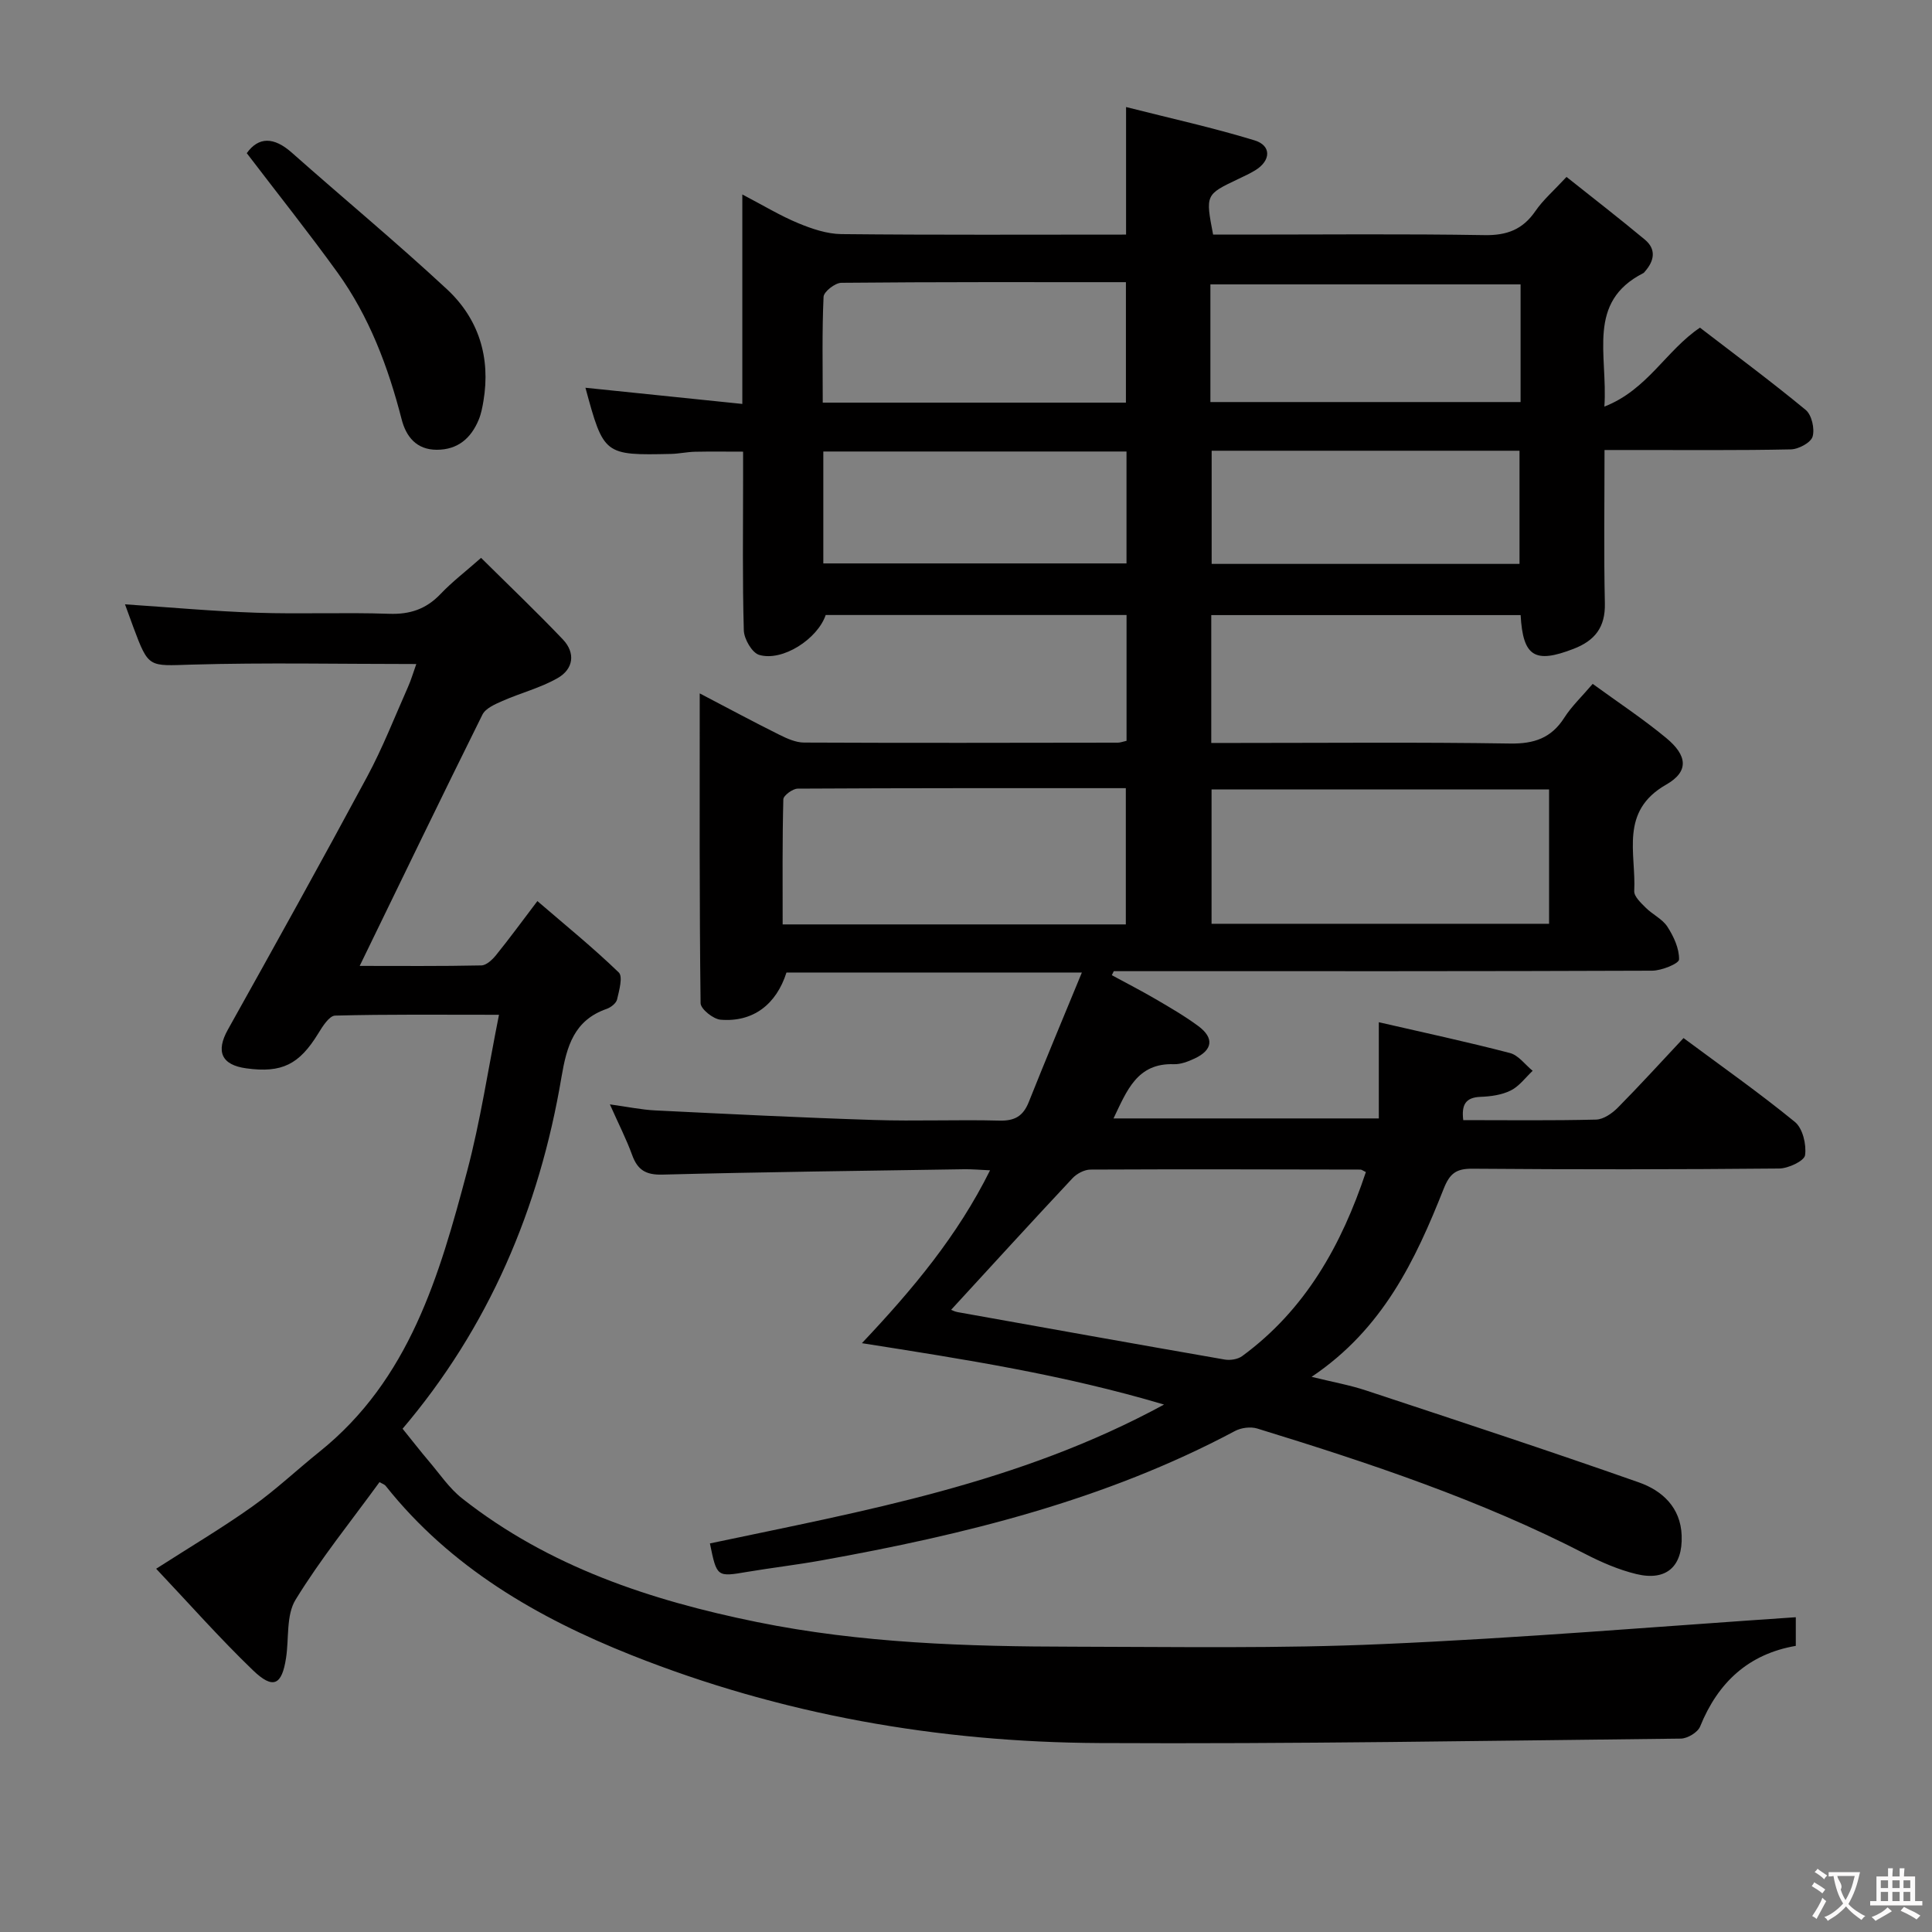 <svg enable-background="new 0 0 400 400" viewBox="0 0 400 400" xmlns="http://www.w3.org/2000/svg"><rect x="0" y="0" width="400" height="400" fill="#808080" stroke="none"/><g fill="#010000"><path d="m146.98 319.55c31.94-6.75 63.9-12.37 94.02-28.75-20.9-6.21-41.2-9.35-62.55-12.71 10.6-11.23 19.8-22.25 26.53-35.79-2.22-.1-3.82-.25-5.41-.22-20.81.32-41.62.57-62.42 1.11-3.47.09-5.16-.98-6.28-4.08-1.18-3.24-2.76-6.33-4.6-10.46 3.71.51 6.53 1.11 9.38 1.25 15.1.74 30.21 1.5 45.32 1.98 8.66.28 17.33-.1 25.99.13 3.16.08 4.88-.96 6.03-3.83 3.48-8.74 7.12-17.41 11-26.83-21.29 0-41.21 0-61.16 0-2.1 6.6-6.91 10.32-13.63 9.77-1.53-.12-4.13-2.21-4.15-3.42-.26-21.1-.18-42.21-.18-64.14 5.95 3.11 11.17 5.92 16.48 8.56 1.59.79 3.4 1.61 5.11 1.62 21.66.1 43.32.05 64.99.02.48 0 .95-.19 1.79-.38 0-8.55 0-17.13 0-26.05-20.79 0-41.53 0-62.29 0-1.67 4.94-8.92 9.69-13.77 8.26-1.48-.44-3.13-3.29-3.18-5.08-.3-10.32-.15-20.66-.15-30.99 0-1.82 0-3.64 0-6.01-3.51 0-6.75-.05-9.98.02-1.65.04-3.29.41-4.94.45-13.85.3-13.94.23-17.72-13.7 10.63 1.1 21.26 2.19 32.48 3.35 0-14.79 0-28.55 0-43.37 4.38 2.29 7.86 4.41 11.58 5.95 2.82 1.17 5.95 2.23 8.95 2.26 19.48.2 38.96.1 58.92.1 0-8.65 0-16.99 0-26.41 9.12 2.32 17.97 4.26 26.6 6.9 3.55 1.08 3.39 4.22.14 6.2-1.13.69-2.35 1.25-3.55 1.82-6.75 3.21-6.76 3.22-5.17 11.49h6.2c16.66 0 33.33-.17 49.99.11 4.65.08 7.92-1.16 10.54-4.98 1.58-2.3 3.77-4.19 6.44-7.07 5.47 4.35 10.92 8.57 16.22 12.98 2.38 1.98 1.98 4.36.04 6.57-.11.13-.21.29-.35.36-11.81 6.01-7.34 16.81-8.07 27.64 8.92-3.47 12.76-11.62 19.79-16.34 7.24 5.57 14.72 11.11 21.89 17.03 1.25 1.03 1.9 3.91 1.43 5.52-.37 1.26-2.9 2.61-4.5 2.65-10.83.23-21.66.12-32.49.13-1.8 0-3.59 0-6.09 0 0 10.89-.16 21.33.07 31.76.11 4.96-2.08 7.71-6.49 9.41-7.99 3.09-10.47 1.65-10.95-6.99-21.22 0-42.46 0-64.05 0v26.47h5.36c18.83 0 37.66-.18 56.49.12 4.98.08 8.55-1.12 11.25-5.36 1.5-2.35 3.6-4.33 5.87-6.99 5.16 3.76 10.41 7.22 15.23 11.21 4.37 3.62 4.76 6.92-.02 9.65-9.7 5.53-6.2 14.23-6.61 22.03-.06 1.12 1.39 2.46 2.39 3.46 1.41 1.41 3.45 2.33 4.48 3.93 1.3 2.01 2.46 4.51 2.41 6.78-.02.85-3.6 2.31-5.56 2.32-35.33.14-70.65.1-105.98.1-1.83 0-3.66 0-5.49 0-.14.28-.27.55-.41.83 3.03 1.65 6.1 3.22 9.08 4.96 3.01 1.76 6.05 3.52 8.84 5.59 3.32 2.46 2.97 4.96-.79 6.71-1.33.62-2.87 1.22-4.29 1.17-7.6-.26-9.71 5.44-12.49 11.23h54.93c0-6.35 0-12.83 0-19.92 9.17 2.11 18.21 4.05 27.16 6.38 1.76.46 3.14 2.42 4.69 3.68-1.49 1.4-2.78 3.2-4.53 4.07-1.86.93-4.14 1.24-6.26 1.32-3.16.12-3.96 1.7-3.58 4.82 9.21 0 18.36.12 27.5-.11 1.54-.04 3.33-1.29 4.5-2.47 4.56-4.61 8.92-9.41 13.61-14.41 7.75 5.76 15.62 11.29 23.05 17.36 1.62 1.32 2.42 4.67 2.11 6.89-.16 1.19-3.48 2.75-5.38 2.76-21.16.2-42.32.21-63.49.04-3.36-.03-4.69.97-5.95 4.15-5.85 14.77-12.59 29.04-27.35 38.94 4.44 1.09 7.93 1.71 11.27 2.82 18.87 6.24 37.77 12.44 56.51 19.04 4.78 1.68 8.63 5.15 8.84 11 .23 6.39-3.15 9.48-9.39 7.97-3.67-.89-7.26-2.45-10.63-4.19-21.66-11.16-44.66-18.81-67.85-25.94-1.38-.42-3.33-.17-4.62.52-26.87 14.32-55.97 21.46-85.64 26.79-5.07.91-10.19 1.51-15.27 2.36-6.36 1.08-6.35 1.12-7.79-5.88zm49.94-48.37c.12.04.71.37 1.34.48 18.43 3.3 36.85 6.61 55.3 9.82 1.15.2 2.72-.05 3.63-.72 13.11-9.62 20.57-23.02 25.6-38.1-.57-.26-.85-.51-1.13-.51-18.63-.04-37.27-.09-55.9 0-1.26.01-2.83.84-3.72 1.8-8.38 8.94-16.64 18-25.12 27.23zm36.17-79.79c0-9.63 0-18.8 0-28.21-22.98 0-45.46-.03-67.94.1-1.04.01-2.95 1.42-2.97 2.21-.22 8.57-.14 17.15-.14 25.9zm87.63-27.95c-23.44 0-46.52 0-69.88 0v27.82h69.88c0-9.28 0-18.24 0-27.82zm-70.12-80.2h64.22c0-8.3 0-16.24 0-24.36-21.49 0-42.79 0-64.22 0zm-17.49.12c0-8.61 0-16.63 0-24.94-19.96 0-39.44-.06-58.92.13-1.29.01-3.63 1.84-3.68 2.9-.33 7.22-.17 14.47-.17 21.91zm17.75 9.96v23.43h63.74c0-7.93 0-15.61 0-23.43-21.34 0-42.28 0-63.74 0zm-80.4 23.33h62.77c0-7.92 0-15.49 0-23.17-21.07 0-41.78 0-62.77 0z"/><path d="m371.8 334.83v5.93c-9.75 1.67-16.11 7.54-19.81 16.7-.49 1.21-2.62 2.49-4.01 2.5-40.13.44-80.26 1.13-120.39.92-33.31-.18-65.87-5.87-96.89-18.22-19.44-7.74-37.45-18.16-50.83-35-.28-.36-.82-.51-1.3-.8-5.89 8.1-12.19 15.88-17.38 24.35-1.97 3.22-1.34 8.01-1.97 12.07-.86 5.63-2.67 6.55-6.84 2.54-6.92-6.66-13.29-13.88-20.05-21.03 7.16-4.59 13.72-8.48 19.91-12.88 4.87-3.46 9.24-7.6 13.91-11.35 18.61-14.92 24.82-36.45 30.56-58.07 2.75-10.36 4.33-21.03 6.6-32.39-12.06 0-23-.12-33.93.17-1.21.03-2.61 2.25-3.5 3.71-3.92 6.4-7.51 8.22-14.88 7.21-5.17-.7-6.34-3.5-3.83-8 9.72-17.4 19.4-34.83 28.84-52.38 3.22-5.98 5.7-12.36 8.46-18.58.65-1.45 1.09-3 1.72-4.75-15.9 0-31.2-.32-46.48.12-8.93.26-8.91.81-12.1-7.74-.56-1.51-1.1-3.02-1.73-4.74 9.37.62 18.28 1.44 27.21 1.74 9.15.31 18.33-.1 27.49.22 4.32.15 7.65-.98 10.62-4.09 2.39-2.52 5.19-4.65 8.4-7.49 5.73 5.68 11.46 11.14 16.92 16.87 2.7 2.83 2.2 6.17-1.08 8.03-3.54 2.02-7.63 3.06-11.4 4.72-1.53.67-3.5 1.52-4.16 2.84-8.49 17.09-16.78 34.28-25.41 52.02 8.42 0 16.81.08 25.19-.1 1.04-.02 2.27-1.18 3.03-2.12 2.71-3.35 5.26-6.83 8.57-11.2 5.81 5 11.55 9.66 16.85 14.78.89.86.08 3.73-.35 5.58-.18.79-1.29 1.66-2.16 1.96-6.75 2.35-8.27 7.74-9.35 14.11-4.58 27.22-15.05 51.88-33.1 73.05-.19.23-.2.61.1-.36 2.2 2.72 3.82 4.82 5.54 6.84 2.24 2.63 4.23 5.62 6.9 7.72 17.95 14.14 39 21.1 61 25.58 21.61 4.4 43.56 5.08 65.53 5.11 21.32.03 42.68.41 63.97-.54 28.51-1.23 56.96-3.63 85.61-5.56z"/><path d="m51.09 31.71c2.44-3.41 5.6-3.41 9.33-.1 10.67 9.46 21.66 18.56 32.1 28.26 6.59 6.12 9.09 14.13 7.57 23.17-.22 1.3-.47 2.63-.97 3.84-1.59 3.85-4.33 6.24-8.69 6.24-4.22 0-6.36-2.73-7.28-6.32-2.79-10.86-6.7-21.24-13.27-30.37-6-8.31-12.4-16.34-18.79-24.72z"/></g><path d="m377.9 391.2c-.2.3-.4.5-.6.8-.7-.6-1.4-1-2.2-1.5.2-.3.4-.5.5-.8.6.4 1.4.8 2.3 1.5zm-1.8 6.1c-.2-.2-.5-.4-.9-.6.4-.6.8-1.2 1.2-1.9s.7-1.3.9-1.9c.3.3.5.5.8.7-.7 1.3-1.4 2.6-2 3.7zm2.2-9c-.3.3-.5.5-.6.8-.6-.6-1.3-1.1-2-1.5.3-.3.5-.5.6-.7.6.5 1.3.9 2 1.4zm.3.2v-.9h2 4.5c-.3 1.3-.6 2.5-1 3.6s-.9 2.1-1.4 3c.4.5 1 1 1.6 1.4s1.2.8 1.9 1.1c-.3.2-.5.4-.8.8-.4-.3-1-.7-1.6-1.2s-1.2-1.1-1.6-1.6c-.5.6-1.1 1.1-1.7 1.6s-1.4.9-2.1 1.4c-.1-.3-.3-.5-.7-.8.6-.2 1.2-.5 1.9-1s1.4-1.1 2-1.8c-.5-.8-.9-1.6-1.2-2.5s-.6-2-.8-3.2c-.4.1-.7.1-1 .1zm2.5 2.7c.3 1 .7 1.7 1 2.2.3-.5.6-1.1 1-2s.6-1.9.9-3h-3.2-.4c.1.9 1.3 1.8.7 2.8z" fill="#fbfafa"/><path d="m396.5 388.5v1.5 3.6h1.5v.9c-.4 0-1 0-1.7 0h-7.9c-.5 0-.9 0-1.2 0v-.9h1.3v-3.5c0-.7 0-1.2 0-1.6h2.4c0-.8 0-1.4 0-1.7h1c0 .3-.1.8-.1 1.7h1.5c0-.8 0-1.4 0-1.7h1c0 .3-.1.9-.1 1.7zm-8.2 9.2c-.2-.3-.5-.5-.8-.8.8-.3 1.4-.6 1.9-.9s1-.7 1.4-1.1c.3.3.6.5.9.8-1.6 1-2.8 1.6-3.4 2zm2.6-6.8v-1.6h-1.5v1.6zm0 2.7v-1.9h-1.5v1.9zm2.4-2.7v-1.6h-1.5v1.6zm0 2.7v-1.9h-1.5v1.9zm.2 2 .7-.8c.4.2.9.5 1.6.8s1.3.7 1.8 1c-.3.3-.5.5-.8.8-.4-.3-1.5-1-3.3-1.8zm2-4.7v-1.6h-1.4v1.6zm0 2.7v-1.9h-1.4v1.9z" fill="#fbfafa"/></svg>